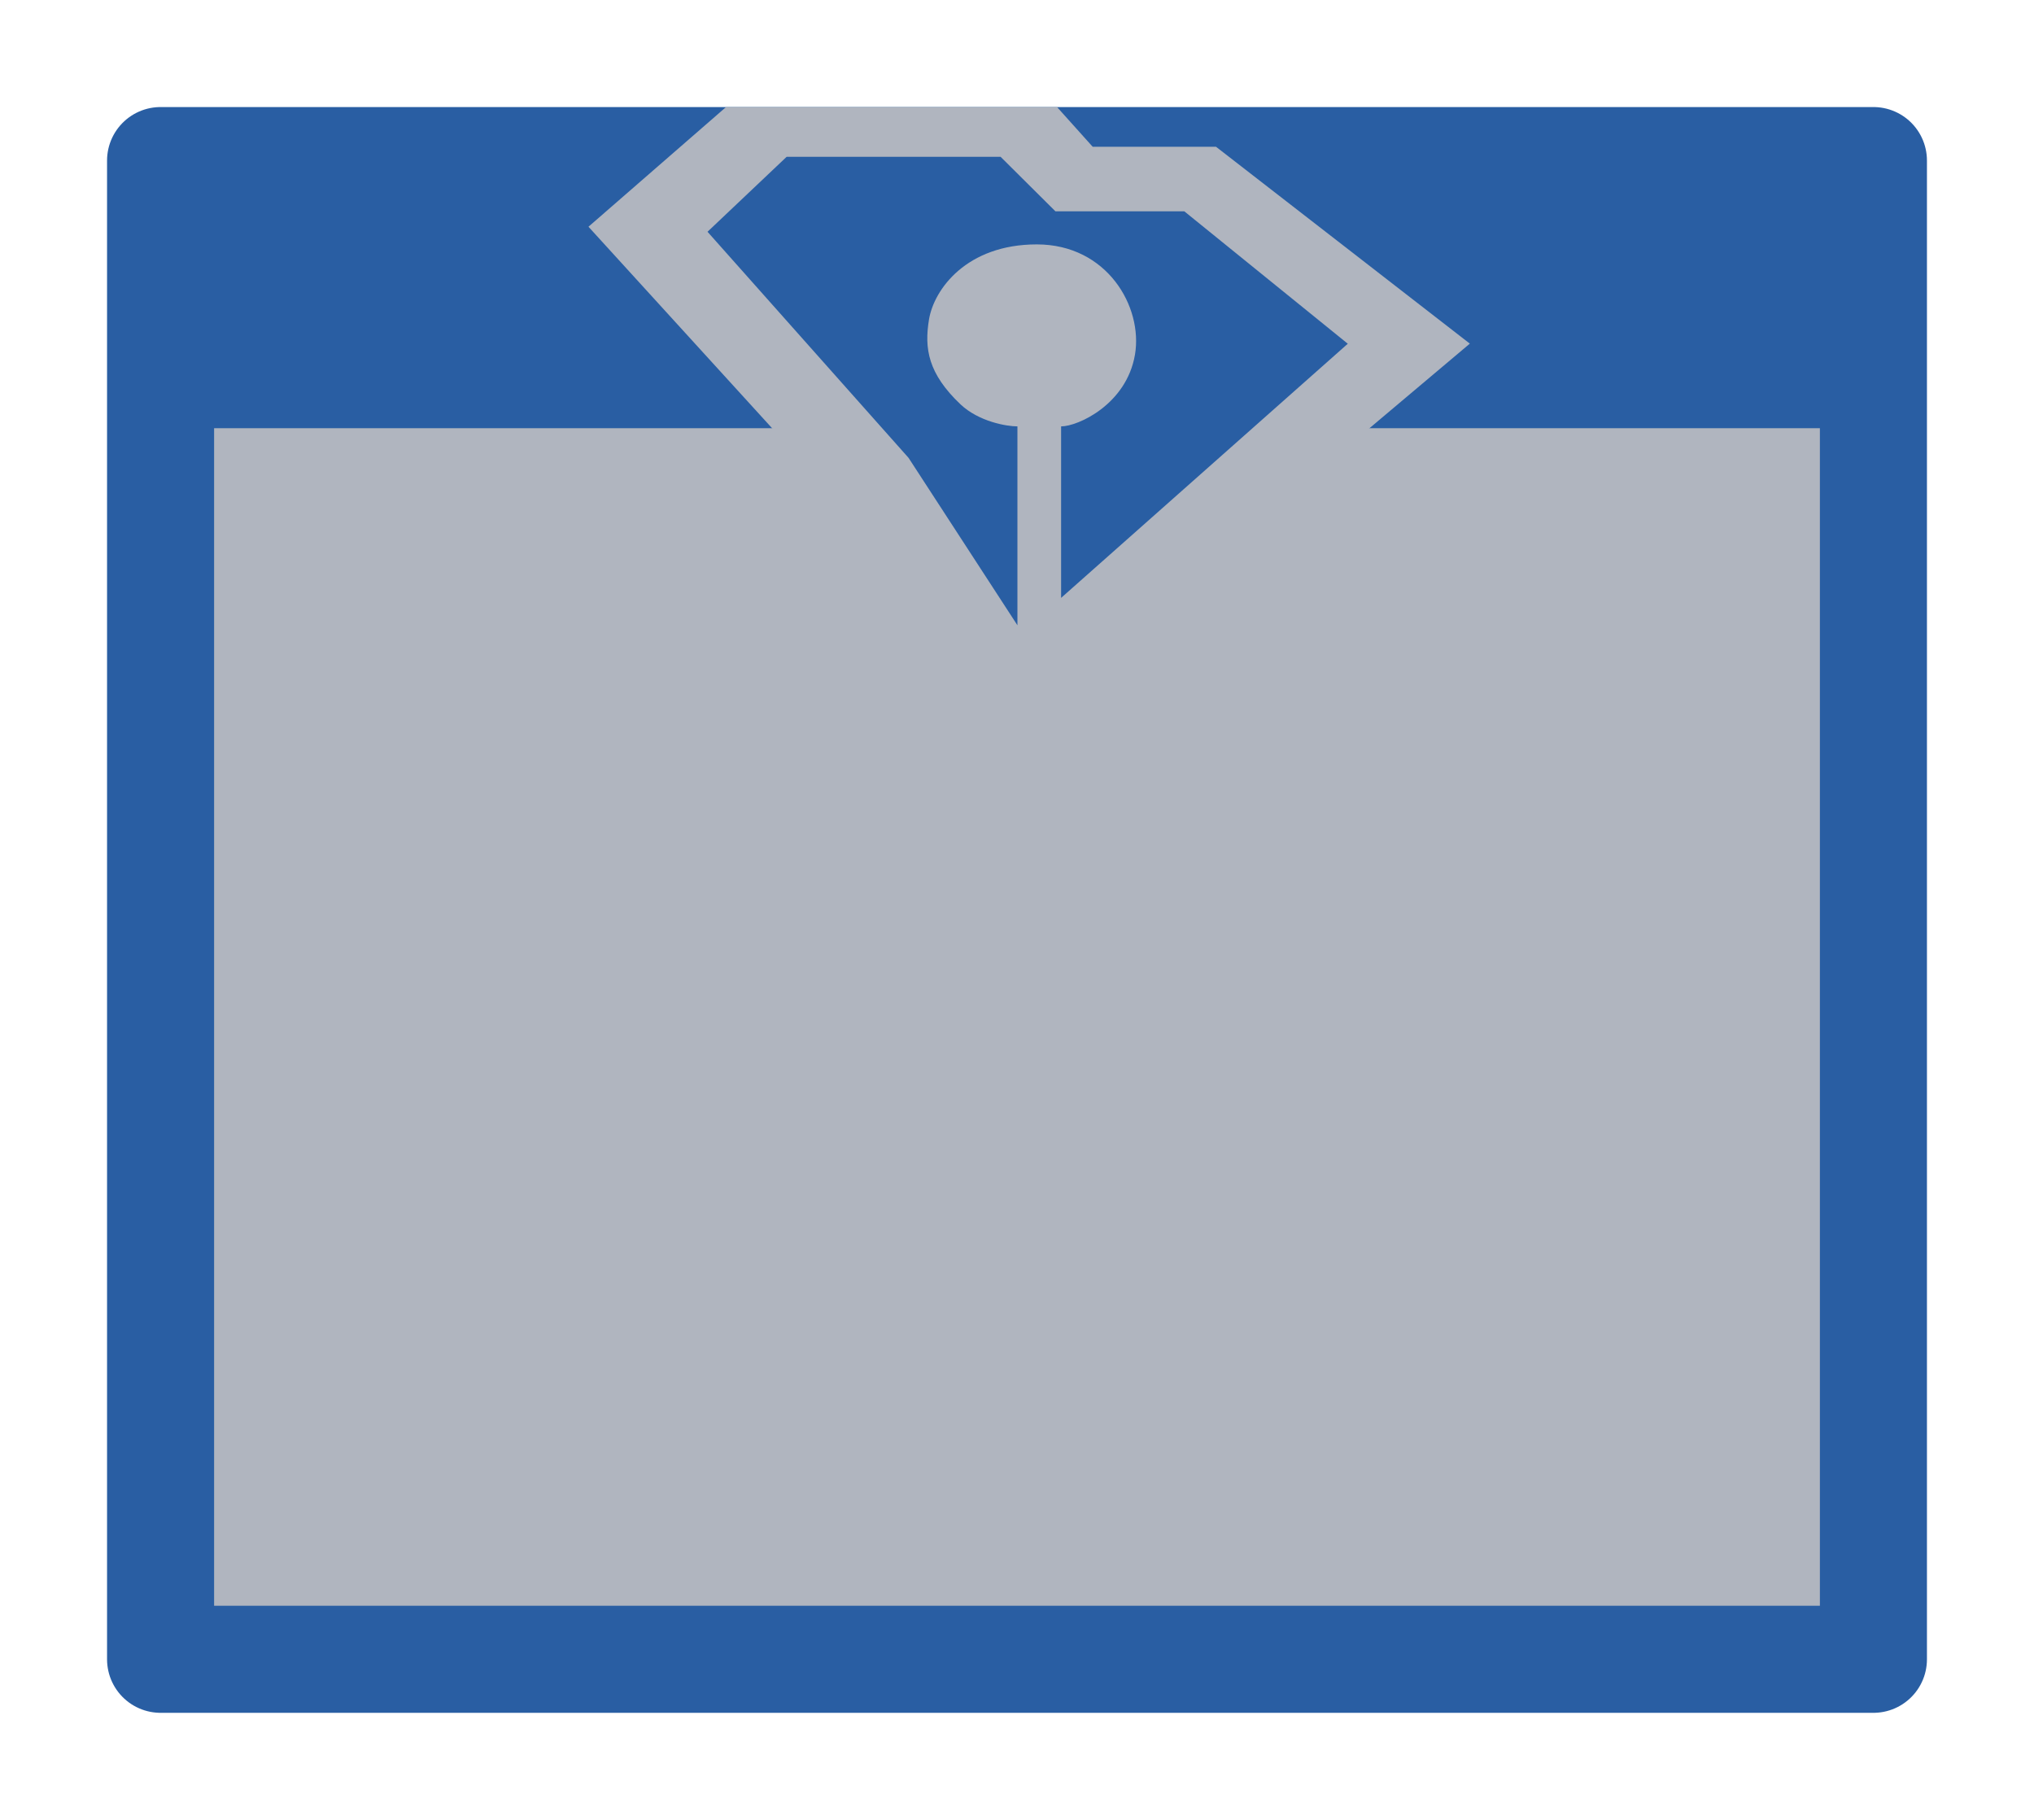 <svg width="19" height="17" viewBox="0 0 19 17" fill="none" xmlns="http://www.w3.org/2000/svg">
<g id="night / usa_c_SC_01">
<g id="usa_c_base">
<g id="stretchable-items">
<g id="SC">
<rect id="shape01" x="1.5" y="1.5" width="16" height="14" fill="#B0B5BF" stroke="#295EA3" stroke-linejoin="round"/>
<rect id="shape02" x="1.5" y="1.5" width="16" height="2.5" fill="#295EA3"/>
</g>
</g>
<g id="non-stretchable-items">
<g id="SC_2">
<path id="shape01_2" d="M6.782 1L5.497 2.118L7.492 4.307L9.522 6.756L13.73 3.21L11.359 1.371H10.207L9.874 1H6.782Z" fill="#B0B5BF"/>
<path id="shape02_2" d="M7.348 1.465L6.609 2.165L8.487 4.277L9.504 5.841V3.983C9.403 3.983 9.144 3.939 8.972 3.777C8.669 3.489 8.633 3.256 8.678 2.984C8.725 2.702 9.029 2.283 9.685 2.283C10.341 2.283 10.678 2.865 10.602 3.313C10.523 3.777 10.07 3.983 9.912 3.983V5.585L12.59 3.211L11.063 1.974H9.859L9.347 1.465H7.348Z" fill="#295EA3"/>
</g>
</g>
</g>
</g>
</svg>
